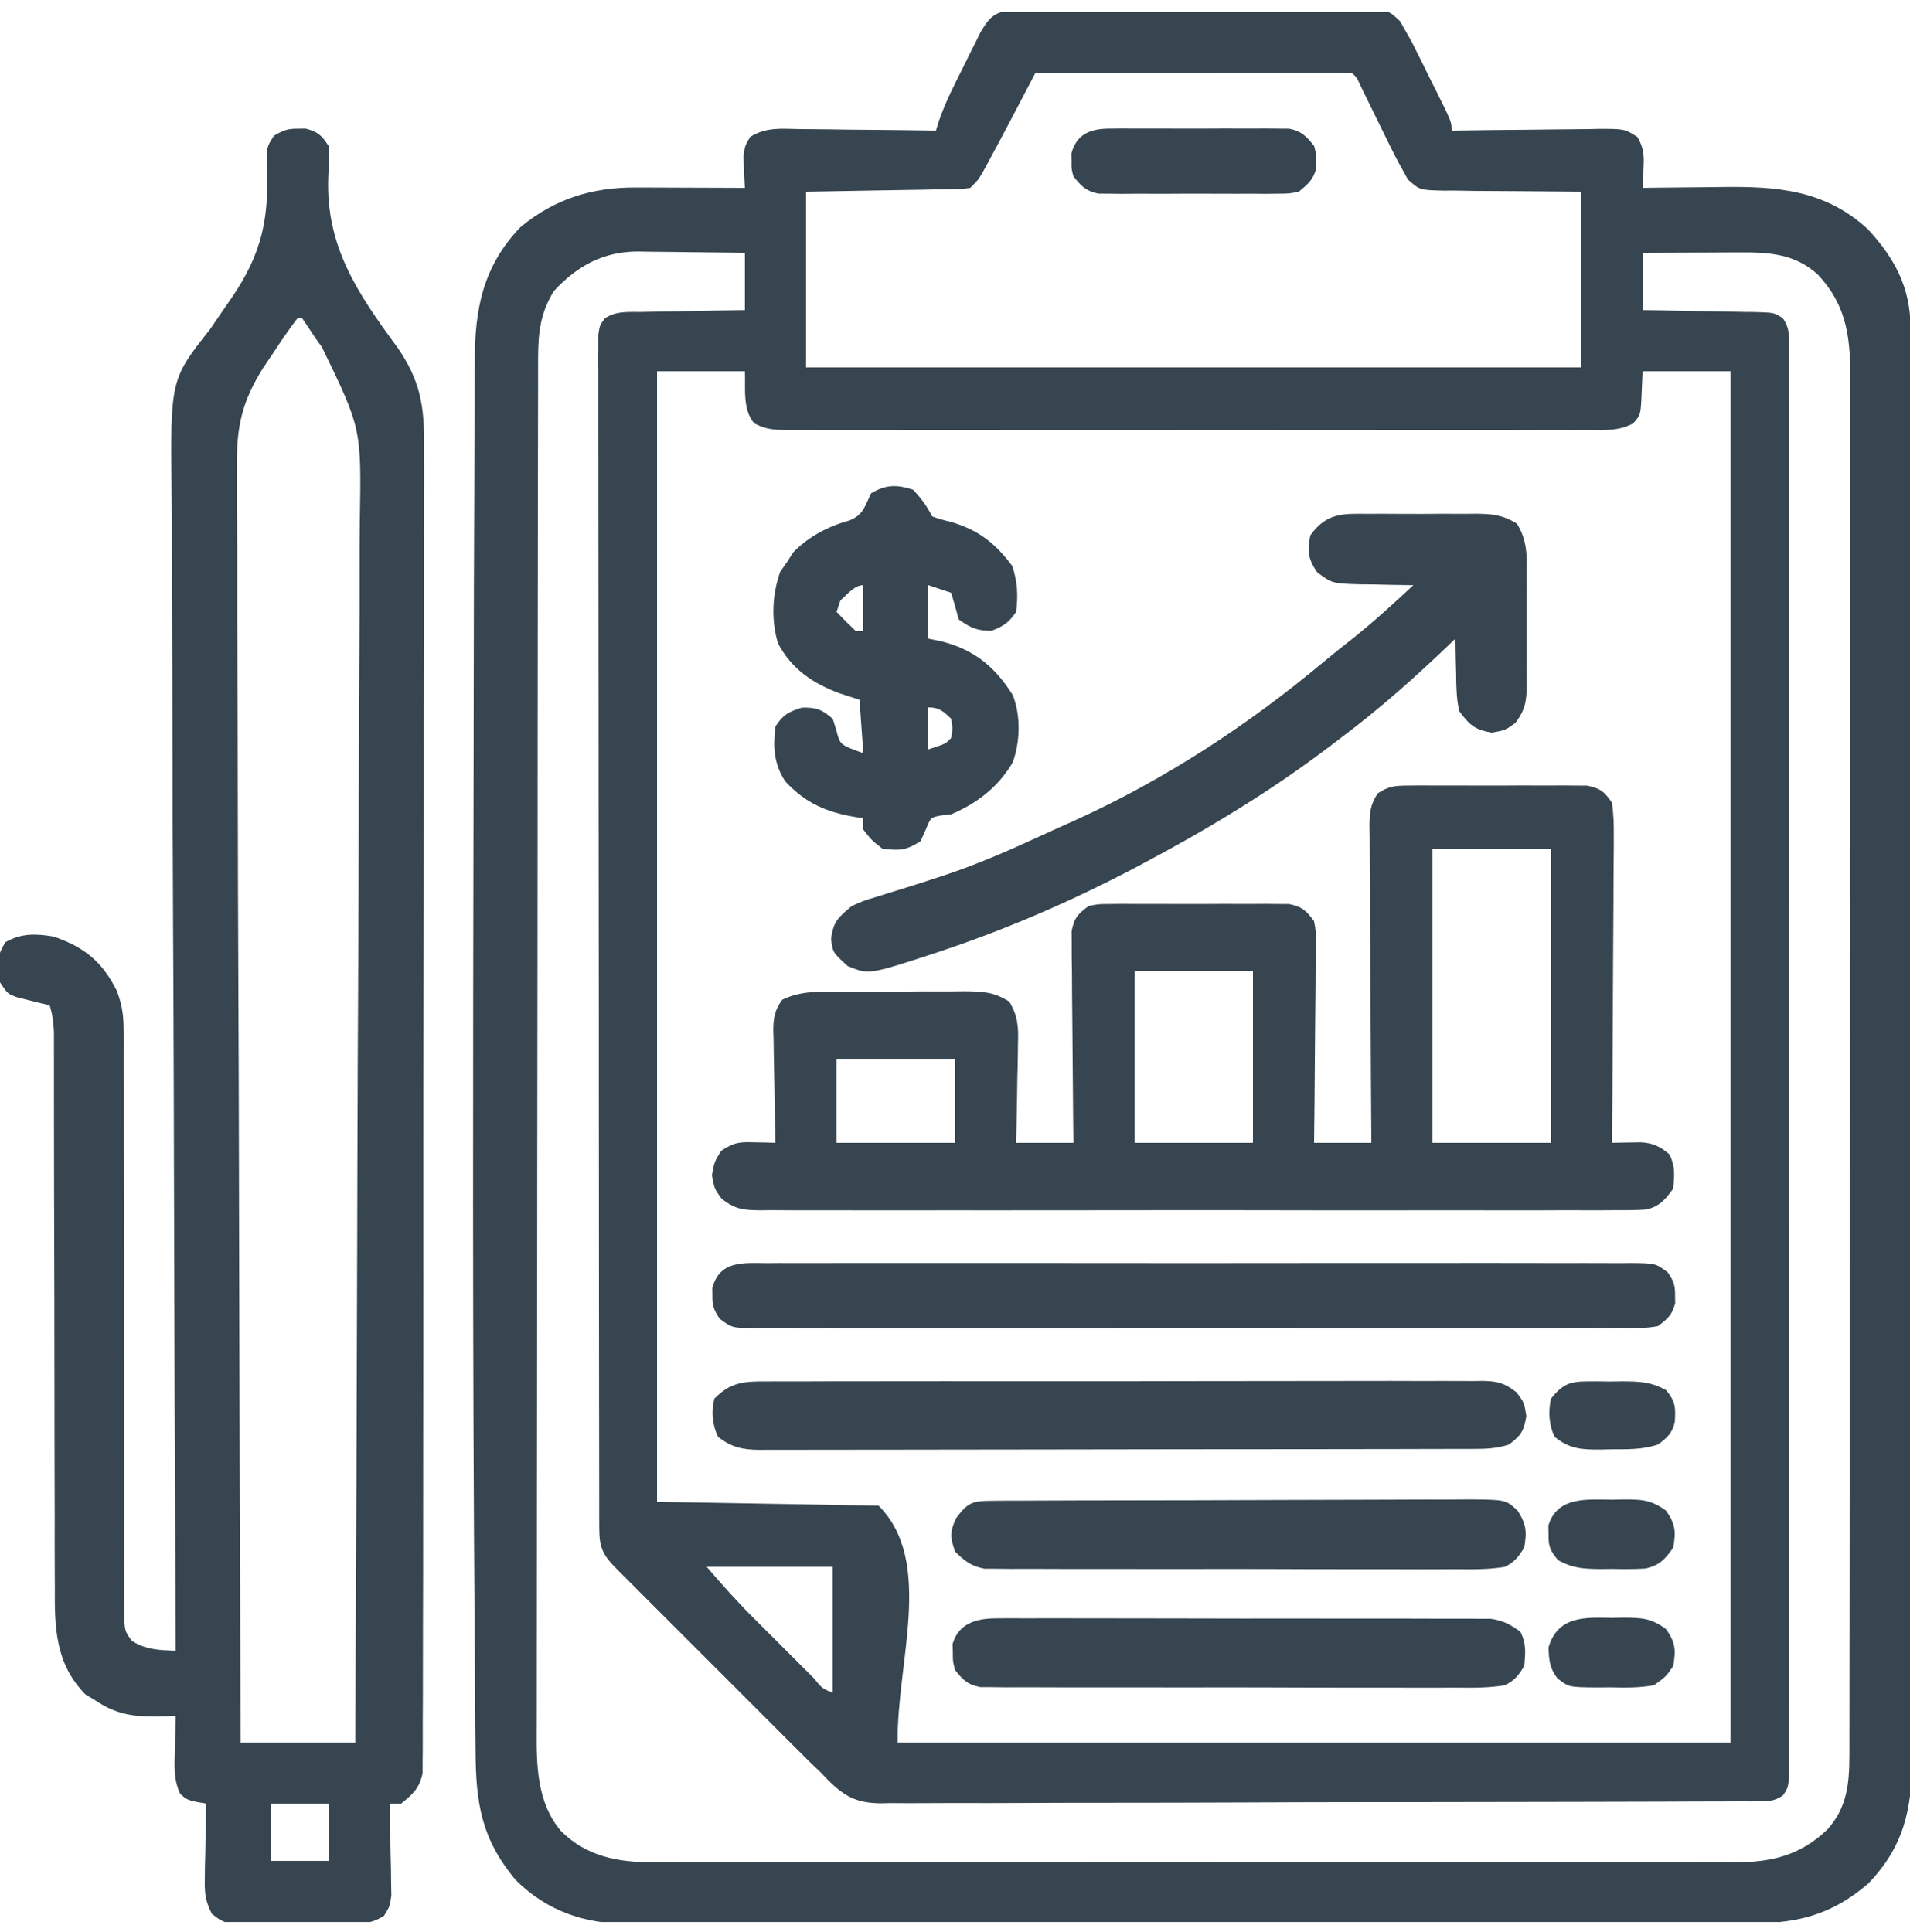 <svg width="85" height="86" viewBox="0 0 85 86" fill="none" xmlns="http://www.w3.org/2000/svg">
<g id="report-removebg-preview 1" clip-path="url(#clip0_315_308)">
<path id="Vector" d="M45.091 0.475C45.239 0.473 45.386 0.471 45.537 0.469C45.778 0.47 45.778 0.47 46.024 0.471C46.194 0.469 46.364 0.468 46.539 0.466C47.101 0.462 47.664 0.462 48.226 0.462C48.616 0.461 49.007 0.46 49.397 0.458C50.215 0.456 51.034 0.456 51.852 0.457C52.902 0.458 53.952 0.453 55.001 0.446C55.807 0.441 56.614 0.441 57.419 0.442C57.807 0.441 58.194 0.44 58.581 0.437C59.122 0.433 59.663 0.434 60.203 0.437C60.444 0.434 60.444 0.434 60.69 0.431C61.776 0.445 61.776 0.445 62.308 0.945C62.391 1.092 62.474 1.24 62.56 1.392C62.647 1.546 62.734 1.699 62.824 1.858C62.906 2.022 62.988 2.186 63.073 2.356C63.162 2.535 63.252 2.715 63.345 2.901C63.436 3.086 63.528 3.272 63.622 3.464C63.764 3.746 63.764 3.746 63.908 4.033C64.6 5.427 64.6 5.427 64.6 5.812C64.696 5.811 64.793 5.809 64.892 5.808C65.896 5.792 66.9 5.782 67.904 5.775C68.278 5.771 68.653 5.767 69.028 5.761C69.566 5.753 70.104 5.749 70.643 5.746C70.894 5.74 70.894 5.74 71.151 5.735C72.297 5.735 72.297 5.735 72.868 6.095C73.157 6.591 73.169 6.9 73.142 7.47C73.136 7.637 73.13 7.804 73.124 7.977C73.116 8.104 73.108 8.231 73.1 8.362C73.372 8.358 73.372 8.358 73.65 8.354C74.332 8.345 75.013 8.339 75.694 8.334C75.987 8.332 76.281 8.328 76.574 8.324C79.053 8.287 81.211 8.436 83.131 10.207C84.335 11.514 85.02 12.809 85.023 14.59C85.023 14.703 85.023 14.817 85.024 14.934C85.025 15.317 85.025 15.699 85.025 16.082C85.025 16.358 85.026 16.634 85.027 16.911C85.028 17.672 85.029 18.432 85.03 19.193C85.03 20.013 85.032 20.833 85.033 21.653C85.037 23.634 85.038 25.615 85.04 27.596C85.041 28.529 85.042 29.462 85.043 30.394C85.045 33.495 85.048 36.595 85.049 39.696C85.049 40.5 85.05 41.305 85.05 42.11C85.05 42.31 85.05 42.51 85.05 42.716C85.052 45.956 85.056 49.196 85.062 52.436C85.067 55.762 85.07 59.088 85.071 62.414C85.071 64.282 85.073 66.15 85.077 68.017C85.081 69.608 85.082 71.198 85.08 72.789C85.08 73.6 85.08 74.411 85.083 75.223C85.086 75.966 85.086 76.709 85.083 77.453C85.083 77.721 85.084 77.99 85.086 78.258C85.102 80.493 84.725 82.202 83.13 83.842C81.433 85.289 79.886 85.619 77.695 85.608C77.368 85.609 77.368 85.609 77.033 85.611C76.429 85.613 75.826 85.612 75.222 85.611C74.57 85.61 73.918 85.613 73.266 85.614C71.989 85.617 70.713 85.617 69.437 85.617C68.399 85.616 67.361 85.616 66.323 85.617C66.101 85.617 66.101 85.617 65.875 85.617C65.575 85.618 65.274 85.618 64.974 85.618C62.158 85.62 59.343 85.62 56.527 85.618C53.953 85.616 51.38 85.618 48.806 85.622C46.161 85.626 43.516 85.628 40.87 85.627C39.386 85.626 37.902 85.627 36.418 85.63C35.155 85.632 33.891 85.632 32.628 85.629C31.984 85.628 31.34 85.627 30.696 85.63C29.996 85.633 29.297 85.63 28.598 85.627C28.396 85.629 28.194 85.63 27.986 85.632C26.015 85.615 24.369 85.078 22.95 83.672C21.403 81.827 21.172 80.21 21.163 77.878C21.16 77.587 21.157 77.296 21.154 77.004C21.145 76.184 21.14 75.363 21.136 74.543C21.133 74.009 21.129 73.475 21.125 72.941C21.024 60.151 21.05 47.358 21.075 34.567C21.078 33.101 21.08 31.635 21.082 30.169C21.085 27.428 21.091 24.687 21.106 21.946C21.11 21.179 21.113 20.412 21.113 19.645C21.114 18.774 21.118 17.903 21.126 17.032C21.128 16.725 21.129 16.418 21.129 16.111C21.124 13.766 21.485 11.857 23.164 10.107C24.692 8.843 26.356 8.333 28.319 8.345C28.526 8.346 28.526 8.346 28.738 8.346C29.178 8.347 29.618 8.349 30.058 8.351C30.357 8.352 30.656 8.353 30.956 8.354C31.687 8.356 32.418 8.359 33.15 8.362C33.142 8.235 33.134 8.108 33.126 7.977C33.12 7.81 33.114 7.642 33.107 7.47C33.099 7.304 33.092 7.138 33.084 6.968C33.15 6.492 33.15 6.492 33.382 6.095C34.091 5.647 34.786 5.728 35.607 5.746C35.78 5.747 35.952 5.748 36.13 5.749C36.681 5.752 37.232 5.761 37.782 5.77C38.156 5.773 38.53 5.776 38.903 5.779C39.819 5.786 40.734 5.798 41.65 5.812C41.697 5.662 41.745 5.513 41.793 5.358C42.092 4.498 42.507 3.703 42.914 2.89C42.998 2.721 43.081 2.551 43.167 2.377C43.248 2.214 43.329 2.052 43.413 1.884C43.486 1.737 43.56 1.589 43.636 1.437C44.027 0.766 44.297 0.479 45.091 0.475ZM46.07 3.262C46.023 3.352 45.976 3.442 45.927 3.534C45.709 3.95 45.491 4.366 45.273 4.781C45.162 4.993 45.162 4.993 45.049 5.209C44.674 5.923 44.296 6.635 43.91 7.343C43.809 7.527 43.809 7.527 43.707 7.714C43.52 8.022 43.52 8.022 43.18 8.362C42.861 8.409 42.861 8.409 42.47 8.416C42.322 8.42 42.173 8.423 42.021 8.427C41.865 8.429 41.709 8.43 41.548 8.432C41.333 8.437 41.333 8.437 41.113 8.442C40.577 8.452 40.04 8.46 39.504 8.468C38.304 8.489 37.105 8.51 35.87 8.532C35.87 11.113 35.87 13.693 35.87 16.352C47.258 16.352 58.647 16.352 70.38 16.352C70.38 13.771 70.38 11.191 70.38 8.532C68.005 8.51 68.005 8.51 65.63 8.497C65.332 8.492 65.034 8.487 64.735 8.482C64.581 8.483 64.427 8.484 64.268 8.484C63.178 8.46 63.178 8.46 62.657 7.99C62.389 7.511 62.124 7.036 61.883 6.543C61.794 6.362 61.705 6.181 61.613 5.995C61.523 5.809 61.432 5.622 61.338 5.43C61.155 5.057 60.972 4.684 60.789 4.311C60.669 4.064 60.669 4.064 60.546 3.812C60.382 3.447 60.382 3.447 60.18 3.262C59.74 3.246 59.305 3.241 58.865 3.243C58.728 3.243 58.59 3.243 58.448 3.243C57.991 3.243 57.534 3.244 57.077 3.245C56.761 3.246 56.444 3.246 56.128 3.246C55.295 3.247 54.461 3.249 53.627 3.25C52.777 3.252 51.927 3.253 51.077 3.254C49.408 3.256 47.739 3.259 46.07 3.262ZM24.65 12.952C24.049 13.921 23.949 14.804 23.947 15.928C23.947 16.037 23.946 16.146 23.946 16.259C23.945 16.625 23.945 16.991 23.945 17.358C23.944 17.623 23.944 17.888 23.943 18.153C23.941 18.882 23.941 19.611 23.94 20.34C23.939 21.127 23.938 21.913 23.936 22.699C23.933 24.598 23.931 26.496 23.93 28.395C23.929 29.289 23.928 30.184 23.927 31.078C23.924 34.051 23.922 37.024 23.921 39.997C23.92 40.768 23.92 41.54 23.92 42.311C23.92 42.503 23.92 42.694 23.919 42.892C23.918 45.998 23.914 49.104 23.908 52.209C23.903 55.399 23.9 58.588 23.899 61.777C23.899 63.567 23.897 65.358 23.893 67.148C23.889 68.673 23.888 70.198 23.889 71.722C23.89 72.5 23.89 73.278 23.887 74.055C23.884 74.768 23.884 75.481 23.886 76.193C23.887 76.45 23.886 76.707 23.884 76.965C23.872 78.558 23.885 80.22 24.967 81.496C26.122 82.638 27.492 82.879 29.07 82.89C29.263 82.889 29.457 82.888 29.656 82.887C29.97 82.888 29.97 82.888 30.29 82.889C30.867 82.891 31.444 82.89 32.021 82.889C32.645 82.888 33.269 82.889 33.892 82.891C35.113 82.893 36.333 82.893 37.553 82.891C38.545 82.89 39.538 82.89 40.53 82.89C40.671 82.89 40.812 82.891 40.958 82.891C41.245 82.891 41.532 82.891 41.82 82.891C44.511 82.892 47.202 82.891 49.893 82.888C52.201 82.886 54.509 82.886 56.816 82.889C59.498 82.891 62.18 82.892 64.862 82.891C65.148 82.891 65.434 82.891 65.72 82.89C65.861 82.89 66.002 82.89 66.147 82.89C67.137 82.89 68.128 82.89 69.118 82.892C70.326 82.893 71.534 82.893 72.741 82.89C73.357 82.889 73.973 82.888 74.589 82.89C75.257 82.891 75.925 82.889 76.594 82.887C76.787 82.888 76.981 82.889 77.18 82.89C78.847 82.878 80.089 82.593 81.318 81.433C82.193 80.467 82.301 79.398 82.302 78.145C82.303 78.036 82.303 77.927 82.303 77.814C82.304 77.448 82.304 77.081 82.304 76.714C82.304 76.449 82.305 76.183 82.305 75.918C82.307 75.188 82.307 74.459 82.307 73.729C82.307 72.942 82.309 72.155 82.31 71.368C82.312 69.647 82.313 67.927 82.314 66.206C82.314 65.132 82.315 64.057 82.316 62.983C82.318 60.008 82.32 57.034 82.32 54.06C82.32 53.869 82.32 53.679 82.32 53.483C82.32 53.292 82.32 53.101 82.32 52.905C82.321 52.518 82.321 52.131 82.321 51.745C82.321 51.553 82.321 51.361 82.321 51.163C82.322 48.055 82.325 44.947 82.329 41.838C82.332 38.647 82.335 35.456 82.335 32.265C82.335 30.474 82.336 28.682 82.339 26.89C82.342 25.364 82.343 23.839 82.341 22.313C82.34 21.535 82.341 20.757 82.343 19.978C82.345 19.265 82.345 18.553 82.343 17.84C82.343 17.582 82.343 17.325 82.345 17.067C82.355 15.153 82.249 13.652 80.891 12.214C79.867 11.286 78.718 11.226 77.4 11.236C77.276 11.236 77.153 11.236 77.026 11.236C76.635 11.237 76.243 11.239 75.852 11.242C75.585 11.242 75.319 11.243 75.053 11.244C74.402 11.245 73.751 11.249 73.1 11.252C73.1 12.094 73.1 12.935 73.1 13.802C73.278 13.805 73.455 13.807 73.638 13.81C74.297 13.819 74.955 13.833 75.614 13.847C75.899 13.852 76.184 13.857 76.469 13.861C76.879 13.867 77.289 13.876 77.698 13.885C77.826 13.886 77.954 13.887 78.085 13.888C78.961 13.913 78.961 13.913 79.339 14.164C79.663 14.631 79.624 14.995 79.624 15.56C79.625 15.671 79.626 15.781 79.626 15.895C79.628 16.267 79.626 16.639 79.625 17.012C79.625 17.28 79.626 17.549 79.627 17.818C79.629 18.558 79.628 19.298 79.627 20.038C79.625 20.836 79.627 21.633 79.629 22.431C79.631 23.994 79.63 25.557 79.629 27.12C79.628 28.39 79.628 29.66 79.628 30.93C79.628 31.111 79.628 31.291 79.628 31.477C79.629 31.844 79.629 32.21 79.629 32.577C79.63 36.018 79.629 39.459 79.626 42.899C79.624 45.854 79.624 48.809 79.626 51.764C79.629 55.192 79.63 58.62 79.629 62.048C79.629 62.413 79.628 62.779 79.628 63.144C79.628 63.324 79.628 63.504 79.628 63.689C79.627 64.958 79.628 66.227 79.629 67.496C79.631 69.041 79.63 70.587 79.628 72.133C79.626 72.922 79.626 73.711 79.628 74.5C79.629 75.222 79.628 75.944 79.626 76.665C79.625 76.927 79.625 77.189 79.626 77.451C79.628 77.805 79.626 78.159 79.624 78.514C79.624 78.81 79.624 78.81 79.624 79.112C79.56 79.592 79.56 79.592 79.345 79.91C78.984 80.145 78.777 80.167 78.349 80.168C78.205 80.17 78.061 80.172 77.914 80.174C77.756 80.173 77.598 80.172 77.436 80.171C77.185 80.173 77.185 80.173 76.928 80.175C76.365 80.179 75.801 80.179 75.237 80.179C74.834 80.181 74.431 80.183 74.028 80.185C72.93 80.19 71.833 80.192 70.736 80.193C70.05 80.194 69.365 80.195 68.68 80.197C66.782 80.201 64.884 80.205 62.986 80.206C62.804 80.206 62.804 80.206 62.618 80.206C62.372 80.206 62.126 80.206 61.88 80.206C61.757 80.206 61.635 80.206 61.509 80.206C61.387 80.206 61.264 80.206 61.138 80.206C59.156 80.207 57.174 80.213 55.192 80.222C53.156 80.23 51.121 80.235 49.085 80.235C47.942 80.235 46.8 80.237 45.657 80.243C44.582 80.25 43.507 80.25 42.432 80.246C42.037 80.246 41.643 80.247 41.248 80.251C40.709 80.256 40.171 80.253 39.632 80.249C39.398 80.253 39.398 80.253 39.16 80.258C38.108 80.239 37.586 79.955 36.839 79.217C36.696 79.066 36.696 79.066 36.55 78.912C36.374 78.742 36.197 78.572 36.02 78.403C35.849 78.234 35.679 78.064 35.509 77.893C35.414 77.799 35.32 77.705 35.222 77.608C34.916 77.302 34.609 76.995 34.303 76.688C34.089 76.473 33.874 76.259 33.659 76.044C33.211 75.597 32.764 75.149 32.317 74.701C31.743 74.126 31.168 73.552 30.594 72.979C30.151 72.537 29.709 72.094 29.267 71.652C29.055 71.44 28.843 71.228 28.631 71.016C28.336 70.722 28.041 70.427 27.747 70.131C27.615 70 27.615 70 27.481 69.866C26.826 69.207 26.669 68.914 26.668 67.992C26.667 67.802 26.666 67.612 26.666 67.417C26.666 67.206 26.666 66.996 26.666 66.779C26.666 66.557 26.665 66.335 26.665 66.106C26.663 65.488 26.663 64.87 26.663 64.251C26.662 63.585 26.661 62.919 26.66 62.252C26.658 60.795 26.657 59.337 26.656 57.88C26.655 56.97 26.655 56.06 26.654 55.151C26.652 52.635 26.65 50.118 26.649 47.602C26.649 47.441 26.649 47.28 26.649 47.114C26.649 46.952 26.649 46.791 26.649 46.624C26.649 46.297 26.649 45.97 26.649 45.642C26.649 45.399 26.649 45.399 26.649 45.15C26.648 42.518 26.645 39.885 26.641 37.253C26.637 34.552 26.635 31.852 26.635 29.152C26.635 27.634 26.634 26.117 26.631 24.6C26.628 23.309 26.627 22.017 26.629 20.726C26.629 20.066 26.629 19.407 26.627 18.747C26.624 18.034 26.626 17.32 26.627 16.606C26.626 16.396 26.625 16.186 26.623 15.97C26.625 15.685 26.625 15.685 26.627 15.393C26.627 15.229 26.627 15.064 26.626 14.894C26.69 14.482 26.69 14.482 26.911 14.175C27.402 13.83 27.972 13.89 28.551 13.885C28.683 13.882 28.814 13.879 28.949 13.876C29.368 13.867 29.788 13.861 30.207 13.855C30.491 13.85 30.775 13.844 31.06 13.838C31.756 13.823 32.453 13.812 33.15 13.802C33.15 12.961 33.15 12.119 33.15 11.252C32.352 11.24 31.553 11.23 30.755 11.224C30.484 11.222 30.213 11.218 29.942 11.214C29.55 11.207 29.159 11.204 28.767 11.202C28.588 11.198 28.588 11.198 28.405 11.194C26.856 11.194 25.694 11.824 24.65 12.952ZM29.24 16.522C29.24 33.128 29.24 49.733 29.24 66.842C32.494 66.898 35.748 66.954 39.1 67.012C41.592 69.504 39.889 74.028 39.95 77.552C52.18 77.552 64.409 77.552 77.01 77.552C77.01 57.412 77.01 37.272 77.01 16.522C75.72 16.522 74.429 16.522 73.1 16.522C73.086 16.848 73.072 17.174 73.057 17.51C73.016 18.465 73.016 18.465 72.679 18.844C72.035 19.186 71.439 19.142 70.721 19.137C70.486 19.138 70.486 19.138 70.247 19.139C69.722 19.141 69.197 19.14 68.672 19.138C68.296 19.139 67.921 19.14 67.545 19.141C66.523 19.143 65.501 19.142 64.48 19.141C63.411 19.139 62.343 19.14 61.275 19.141C59.367 19.142 57.458 19.141 55.549 19.138C53.818 19.136 52.087 19.136 50.356 19.139C48.346 19.141 46.337 19.142 44.327 19.141C43.263 19.14 42.199 19.14 41.135 19.142C40.135 19.143 39.134 19.142 38.134 19.139C37.767 19.138 37.399 19.139 37.031 19.14C36.531 19.141 36.03 19.139 35.529 19.137C35.31 19.139 35.31 19.139 35.086 19.14C34.491 19.134 34.102 19.126 33.571 18.844C33.035 18.242 33.183 17.281 33.15 16.522C31.86 16.522 30.569 16.522 29.24 16.522ZM31.45 69.732C32.126 70.521 32.797 71.275 33.53 72.005C33.627 72.102 33.723 72.198 33.822 72.297C34.023 72.499 34.224 72.7 34.426 72.9C34.736 73.209 35.045 73.519 35.354 73.829C35.55 74.025 35.746 74.221 35.942 74.417C36.035 74.51 36.127 74.603 36.223 74.699C36.581 75.142 36.581 75.142 37.06 75.342C37.06 73.491 37.06 71.639 37.06 69.732C35.209 69.732 33.357 69.732 31.45 69.732Z" fill="#36454F"/>
<path id="Vector_2" d="M13.26 5.727C13.372 5.725 13.484 5.723 13.6 5.722C14.145 5.866 14.308 6.013 14.62 6.492C14.653 6.948 14.632 7.39 14.61 7.847C14.483 10.967 15.908 13.04 17.698 15.48C18.688 16.92 18.895 18.063 18.869 19.824C18.87 20.082 18.872 20.34 18.875 20.598C18.879 21.301 18.875 22.003 18.87 22.706C18.866 23.466 18.87 24.227 18.873 24.987C18.877 26.473 18.873 27.96 18.868 29.446C18.861 31.177 18.862 32.909 18.863 34.64C18.864 37.728 18.858 40.817 18.849 43.905C18.84 46.902 18.837 49.899 18.839 52.896C18.841 56.162 18.84 59.427 18.835 62.693C18.835 62.865 18.835 63.038 18.834 63.216C18.834 63.562 18.833 63.909 18.833 64.255C18.831 65.463 18.831 66.67 18.831 67.877C18.832 69.347 18.829 70.816 18.823 72.286C18.82 73.036 18.818 73.786 18.82 74.536C18.821 75.222 18.819 75.908 18.813 76.594C18.812 76.843 18.812 77.092 18.814 77.34C18.816 77.677 18.812 78.015 18.808 78.352C18.808 78.539 18.808 78.727 18.807 78.92C18.664 79.589 18.379 79.851 17.85 80.272C17.682 80.272 17.513 80.272 17.34 80.272C17.343 80.407 17.347 80.543 17.351 80.683C17.365 81.296 17.374 81.91 17.383 82.525C17.388 82.738 17.394 82.951 17.4 83.171C17.403 83.478 17.403 83.478 17.406 83.791C17.412 84.075 17.412 84.075 17.417 84.363C17.34 84.862 17.34 84.862 17.091 85.263C16.451 85.677 15.879 85.643 15.13 85.638C14.982 85.639 14.833 85.64 14.68 85.641C14.367 85.643 14.054 85.642 13.741 85.64C13.261 85.638 12.783 85.643 12.304 85.65C11.999 85.65 11.695 85.65 11.39 85.649C11.247 85.651 11.104 85.653 10.956 85.656C10.27 85.645 9.965 85.631 9.428 85.176C9.141 84.615 9.101 84.27 9.114 83.642C9.116 83.445 9.118 83.249 9.12 83.046C9.126 82.842 9.132 82.639 9.137 82.429C9.141 82.222 9.144 82.015 9.147 81.802C9.155 81.292 9.166 80.782 9.18 80.272C9.046 80.249 8.912 80.226 8.774 80.203C8.33 80.102 8.33 80.102 8.024 79.85C7.711 79.193 7.766 78.566 7.788 77.85C7.79 77.707 7.793 77.564 7.795 77.416C7.801 77.065 7.81 76.713 7.82 76.362C7.676 76.37 7.532 76.378 7.384 76.386C6.152 76.425 5.277 76.383 4.25 75.682C4.099 75.591 3.948 75.5 3.793 75.406C2.44 74.016 2.428 72.392 2.441 70.561C2.439 70.287 2.438 70.013 2.436 69.739C2.432 69 2.433 68.261 2.435 67.522C2.436 66.748 2.432 65.973 2.429 65.198C2.424 63.732 2.422 62.267 2.423 60.801C2.423 58.647 2.417 56.494 2.411 54.341C2.41 54.023 2.409 53.705 2.408 53.388C2.408 53.232 2.408 53.077 2.407 52.917C2.405 51.995 2.403 51.074 2.403 50.152C2.403 49.579 2.403 49.007 2.402 48.434C2.402 48.169 2.402 47.903 2.402 47.637C2.402 47.275 2.402 46.913 2.401 46.551C2.401 46.247 2.401 46.247 2.401 45.936C2.383 45.505 2.337 45.152 2.21 44.742C2.079 44.711 1.948 44.68 1.813 44.648C1.642 44.606 1.472 44.563 1.296 44.519C1.127 44.477 0.957 44.436 0.782 44.393C0.34 44.232 0.34 44.232 -2.148e-05 43.722C-0.11 42.563 -0.11 42.563 0.234 41.937C0.945 41.531 1.582 41.551 2.38 41.682C3.748 42.147 4.563 42.808 5.203 44.105C5.449 44.767 5.504 45.236 5.503 45.939C5.504 46.111 5.504 46.111 5.505 46.286C5.507 46.666 5.505 47.045 5.503 47.426C5.503 47.699 5.504 47.973 5.505 48.247C5.506 48.835 5.506 49.422 5.505 50.01C5.503 50.94 5.505 51.869 5.507 52.798C5.514 55.106 5.515 57.413 5.514 59.721C5.514 61.516 5.515 63.311 5.521 65.106C5.524 66.03 5.524 66.954 5.521 67.878C5.52 68.452 5.522 69.026 5.524 69.6C5.525 69.867 5.524 70.133 5.523 70.4C5.52 70.763 5.522 71.126 5.525 71.49C5.525 71.693 5.525 71.897 5.525 72.106C5.577 72.626 5.577 72.626 5.86 73.022C6.481 73.427 7.091 73.441 7.82 73.472C7.819 73.354 7.819 73.237 7.818 73.115C7.784 66.134 7.758 59.152 7.742 52.17C7.74 51.331 7.738 50.492 7.736 49.653C7.736 49.486 7.735 49.319 7.735 49.147C7.728 46.445 7.716 43.744 7.702 41.043C7.688 38.269 7.679 35.495 7.676 32.721C7.674 31.01 7.667 29.3 7.655 27.59C7.647 26.415 7.644 25.241 7.646 24.067C7.647 23.39 7.646 22.714 7.638 22.037C7.578 16.895 7.578 16.895 9.35 14.652C9.573 14.329 9.794 14.005 10.014 13.681C10.116 13.534 10.217 13.389 10.322 13.238C11.665 11.262 11.976 9.72 11.88 7.351C11.861 6.552 11.861 6.552 12.196 6.037C12.593 5.805 12.804 5.72 13.26 5.727ZM13.26 14.142C12.829 14.684 12.454 15.266 12.07 15.842C11.952 16.017 11.834 16.191 11.713 16.371C10.781 17.856 10.515 18.98 10.546 20.761C10.546 21.007 10.545 21.254 10.543 21.501C10.54 22.172 10.545 22.843 10.552 23.514C10.558 24.241 10.556 24.967 10.555 25.693C10.554 26.949 10.559 28.205 10.566 29.461C10.577 31.277 10.581 33.093 10.582 34.909C10.585 37.856 10.595 40.803 10.607 43.75C10.62 46.611 10.63 49.473 10.635 52.334C10.636 52.511 10.636 52.687 10.636 52.869C10.638 53.755 10.64 54.641 10.642 55.527C10.656 62.869 10.68 70.21 10.71 77.552C12.393 77.552 14.076 77.552 15.81 77.552C15.848 70.046 15.879 62.54 15.897 55.033C15.899 54.146 15.901 53.259 15.903 52.372C15.904 52.195 15.904 52.018 15.905 51.836C15.912 48.981 15.925 46.125 15.941 43.27C15.957 40.337 15.966 37.404 15.97 34.472C15.972 32.664 15.98 30.856 15.993 29.048C16.003 27.806 16.005 26.565 16.003 25.323C16.002 24.608 16.003 23.893 16.013 23.177C16.084 19.071 16.084 19.071 14.322 15.44C14.108 15.159 13.916 14.871 13.726 14.575C13.628 14.432 13.53 14.289 13.43 14.142C13.374 14.142 13.318 14.142 13.26 14.142ZM12.07 80.272C12.07 81.114 12.07 81.955 12.07 82.822C12.912 82.822 13.753 82.822 14.62 82.822C14.62 81.981 14.62 81.139 14.62 80.272C13.778 80.272 12.937 80.272 12.07 80.272Z" fill="#36454F"/>
<path id="Vector_3" d="M62.635 34.964C62.82 34.962 63.005 34.96 63.195 34.958C63.494 34.96 63.494 34.96 63.798 34.962C64.003 34.961 64.208 34.96 64.419 34.96C64.852 34.959 65.285 34.961 65.719 34.963C66.383 34.967 67.046 34.963 67.71 34.959C68.131 34.959 68.552 34.96 68.972 34.962C69.171 34.96 69.37 34.959 69.575 34.958C69.76 34.96 69.945 34.962 70.135 34.964C70.379 34.965 70.379 34.965 70.628 34.966C71.218 35.084 71.403 35.232 71.74 35.732C71.804 36.242 71.826 36.689 71.817 37.198C71.817 37.346 71.817 37.493 71.818 37.646C71.817 38.133 71.812 38.621 71.806 39.108C71.805 39.446 71.804 39.785 71.804 40.123C71.801 41.013 71.794 41.903 71.787 42.792C71.78 43.701 71.777 44.609 71.773 45.517C71.766 47.299 71.754 49.08 71.74 50.862C71.857 50.859 71.973 50.857 72.094 50.854C72.247 50.852 72.4 50.85 72.558 50.847C72.709 50.845 72.861 50.842 73.017 50.839C73.56 50.868 73.876 51.024 74.29 51.372C74.557 51.906 74.52 52.314 74.46 52.902C74.121 53.378 73.85 53.698 73.263 53.83C72.826 53.862 72.396 53.865 71.958 53.86C71.707 53.862 71.707 53.862 71.451 53.864C70.889 53.867 70.328 53.865 69.766 53.862C69.364 53.863 68.961 53.865 68.559 53.867C67.466 53.87 66.372 53.869 65.279 53.866C64.596 53.865 63.913 53.865 63.231 53.866C63.117 53.866 63.004 53.866 62.887 53.866C62.657 53.866 62.427 53.867 62.196 53.867C60.037 53.869 57.878 53.867 55.719 53.862C53.867 53.858 52.014 53.859 50.162 53.863C48.01 53.867 45.859 53.869 43.708 53.867C43.478 53.866 43.249 53.866 43.02 53.866C42.907 53.866 42.794 53.865 42.678 53.865C41.882 53.865 41.087 53.866 40.291 53.868C39.221 53.87 38.151 53.869 37.08 53.864C36.687 53.863 36.293 53.863 35.9 53.865C35.364 53.867 34.828 53.864 34.292 53.86C34.136 53.862 33.979 53.864 33.818 53.866C33.062 53.854 32.738 53.826 32.118 53.357C31.79 52.902 31.79 52.902 31.684 52.307C31.79 51.712 31.79 51.712 32.098 51.213C32.702 50.822 32.911 50.823 33.609 50.84C33.778 50.843 33.946 50.846 34.12 50.85C34.313 50.856 34.313 50.856 34.51 50.862C34.506 50.685 34.501 50.509 34.497 50.327C34.481 49.67 34.471 49.014 34.463 48.357C34.459 48.073 34.453 47.789 34.446 47.505C34.436 47.097 34.431 46.689 34.427 46.28C34.423 46.153 34.418 46.027 34.414 45.896C34.413 45.312 34.469 44.969 34.814 44.492C35.656 44.091 36.462 44.132 37.384 44.136C37.679 44.134 37.679 44.134 37.98 44.133C38.396 44.131 38.812 44.132 39.227 44.134C39.863 44.136 40.498 44.131 41.134 44.124C41.538 44.124 41.942 44.124 42.346 44.125C42.536 44.123 42.726 44.121 42.922 44.118C43.732 44.128 44.223 44.139 44.916 44.58C45.297 45.209 45.329 45.715 45.303 46.429C45.302 46.556 45.301 46.684 45.299 46.815C45.295 47.218 45.284 47.621 45.273 48.025C45.269 48.3 45.265 48.574 45.262 48.849C45.253 49.52 45.236 50.191 45.22 50.862C46.062 50.862 46.903 50.862 47.77 50.862C47.765 50.419 47.765 50.419 47.759 49.968C47.748 48.992 47.74 48.016 47.735 47.041C47.731 46.449 47.727 45.858 47.719 45.266C47.71 44.586 47.707 43.906 47.704 43.225C47.7 43.013 47.697 42.801 47.693 42.582C47.693 42.286 47.693 42.286 47.693 41.984C47.691 41.811 47.69 41.637 47.688 41.458C47.794 40.867 47.967 40.672 48.45 40.322C48.882 40.236 48.882 40.236 49.375 40.234C49.56 40.232 49.745 40.23 49.935 40.227C50.234 40.23 50.234 40.23 50.538 40.232C50.845 40.231 50.845 40.231 51.159 40.23C51.592 40.229 52.026 40.23 52.459 40.233C53.123 40.237 53.786 40.233 54.45 40.229C54.871 40.23 55.291 40.23 55.712 40.232C55.911 40.23 56.11 40.229 56.315 40.227C56.5 40.23 56.685 40.232 56.875 40.234C57.119 40.235 57.119 40.235 57.368 40.236C57.941 40.35 58.139 40.531 58.48 41.002C58.562 41.458 58.562 41.458 58.557 41.984C58.557 42.182 58.557 42.379 58.557 42.582C58.554 42.794 58.55 43.007 58.547 43.225C58.545 43.443 58.545 43.661 58.544 43.886C58.541 44.464 58.534 45.041 58.527 45.619C58.52 46.21 58.517 46.8 58.513 47.39C58.506 48.548 58.494 49.705 58.48 50.862C59.322 50.862 60.163 50.862 61.03 50.862C61.029 50.674 61.027 50.486 61.026 50.292C61.012 48.521 61.002 46.75 60.995 44.979C60.991 44.069 60.986 43.158 60.979 42.248C60.971 41.369 60.967 40.491 60.966 39.612C60.964 39.277 60.962 38.941 60.958 38.606C60.953 38.137 60.953 37.667 60.953 37.198C60.95 37.059 60.948 36.92 60.946 36.777C60.95 36.183 60.981 35.804 61.317 35.306C61.794 34.998 62.069 34.966 62.635 34.964ZM63.75 37.772C63.75 42.092 63.75 46.411 63.75 50.862C65.489 50.862 67.228 50.862 69.02 50.862C69.02 46.542 69.02 42.223 69.02 37.772C67.281 37.772 65.542 37.772 63.75 37.772ZM50.49 43.212C50.49 45.736 50.49 48.261 50.49 50.862C52.229 50.862 53.968 50.862 55.76 50.862C55.76 48.337 55.76 45.813 55.76 43.212C54.021 43.212 52.282 43.212 50.49 43.212ZM37.23 47.122C37.23 48.356 37.23 49.59 37.23 50.862C38.969 50.862 40.708 50.862 42.5 50.862C42.5 49.628 42.5 48.394 42.5 47.122C40.761 47.122 39.022 47.122 37.23 47.122Z" fill="#36454F"/>
<path id="Vector_4" d="M60.924 22.869C61.179 22.868 61.179 22.868 61.44 22.866C61.8 22.866 62.159 22.867 62.519 22.871C63.068 22.876 63.617 22.871 64.167 22.866C64.517 22.866 64.867 22.867 65.216 22.869C65.38 22.867 65.544 22.866 65.713 22.864C66.446 22.877 66.873 22.917 67.508 23.304C67.973 24.067 67.952 24.717 67.943 25.596C67.944 25.766 67.945 25.936 67.945 26.112C67.946 26.471 67.944 26.831 67.941 27.19C67.936 27.74 67.941 28.289 67.946 28.839C67.946 29.189 67.945 29.538 67.943 29.888C67.945 30.052 67.946 30.216 67.948 30.385C67.934 31.168 67.915 31.538 67.435 32.181C66.98 32.502 66.98 32.502 66.385 32.608C65.614 32.47 65.412 32.274 64.94 31.652C64.815 31.096 64.806 30.552 64.802 29.984C64.798 29.834 64.793 29.683 64.789 29.529C64.779 29.16 64.774 28.791 64.77 28.422C64.7 28.489 64.63 28.557 64.558 28.626C62.994 30.129 61.405 31.542 59.67 32.842C59.469 32.995 59.269 33.148 59.068 33.301C56.476 35.258 53.698 36.931 50.83 38.452C50.719 38.511 50.609 38.569 50.495 38.63C47.773 40.06 44.947 41.295 42.032 42.277C41.869 42.332 41.705 42.388 41.536 42.445C38.664 43.381 38.664 43.381 37.729 42.999C37.065 42.399 37.065 42.399 36.986 41.799C37.08 41.003 37.306 40.831 37.91 40.322C38.413 40.096 38.413 40.096 38.971 39.927C39.282 39.829 39.282 39.829 39.599 39.729C39.709 39.696 39.818 39.663 39.93 39.629C40.508 39.452 41.084 39.265 41.659 39.077C41.774 39.039 41.89 39.001 42.009 38.962C43.539 38.455 45.005 37.808 46.467 37.131C46.915 36.924 47.366 36.722 47.817 36.521C51.828 34.702 55.543 32.276 58.916 29.448C59.331 29.101 59.754 28.767 60.18 28.433C61.127 27.679 62.013 26.865 62.9 26.042C62.791 26.041 62.682 26.041 62.57 26.04C62.074 26.034 61.579 26.022 61.083 26.01C60.826 26.009 60.826 26.009 60.564 26.007C59.292 25.969 59.292 25.969 58.621 25.475C58.207 24.872 58.182 24.55 58.31 23.832C59.03 22.812 59.772 22.857 60.924 22.869Z" fill="#36454F"/>
<path id="Vector_5" d="M40.63 21.792C40.991 22.172 41.246 22.515 41.48 22.982C41.845 23.112 41.845 23.112 42.277 23.216C43.529 23.574 44.283 24.162 45.05 25.192C45.279 25.88 45.314 26.512 45.22 27.232C44.896 27.712 44.669 27.861 44.136 28.071C43.502 28.087 43.186 27.939 42.67 27.572C42.614 27.372 42.558 27.172 42.5 26.966C42.416 26.677 42.416 26.677 42.33 26.382C41.993 26.27 41.657 26.158 41.31 26.042C41.31 26.828 41.31 27.613 41.31 28.422C41.51 28.464 41.71 28.506 41.916 28.55C43.369 28.921 44.289 29.685 45.074 30.943C45.432 31.848 45.402 33.032 45.065 33.939C44.418 35.03 43.495 35.746 42.33 36.242C42.179 36.26 42.028 36.277 41.873 36.295C41.422 36.379 41.422 36.379 41.204 36.911C41.127 37.083 41.049 37.255 40.97 37.432C40.332 37.857 40.025 37.863 39.27 37.772C38.771 37.379 38.771 37.379 38.42 36.922C38.42 36.754 38.42 36.586 38.42 36.412C38.26 36.39 38.26 36.39 38.096 36.368C36.791 36.153 35.853 35.753 34.946 34.776C34.438 34.005 34.395 33.23 34.51 32.332C34.856 31.8 35.088 31.684 35.689 31.493C36.33 31.48 36.576 31.575 37.06 31.992C37.113 32.16 37.165 32.329 37.219 32.502C37.383 33.151 37.383 33.151 38.42 33.522C38.336 32.344 38.336 32.344 38.25 31.142C37.966 31.051 37.682 30.96 37.389 30.866C36.195 30.428 35.224 29.787 34.621 28.624C34.312 27.593 34.364 26.452 34.722 25.447C34.87 25.237 34.87 25.237 35.02 25.022C35.111 24.878 35.202 24.735 35.296 24.586C35.992 23.872 36.846 23.429 37.804 23.163C38.42 22.913 38.48 22.546 38.76 21.962C39.408 21.559 39.91 21.562 40.63 21.792ZM37.4 26.722C37.344 26.89 37.288 27.059 37.23 27.232C37.506 27.523 37.79 27.806 38.08 28.082C38.192 28.082 38.304 28.082 38.42 28.082C38.42 27.409 38.42 26.736 38.42 26.042C38.026 26.042 37.676 26.481 37.4 26.722ZM41.31 31.482C41.31 32.099 41.31 32.716 41.31 33.352C42.089 33.105 42.089 33.105 42.33 32.842C42.401 32.431 42.401 32.431 42.33 31.992C41.982 31.656 41.8 31.482 41.31 31.482Z" fill="#36454F"/>
<path id="Vector_6" d="M34.115 56.216C34.284 56.215 34.453 56.214 34.627 56.212C35.194 56.21 35.761 56.212 36.329 56.214C36.734 56.213 37.141 56.212 37.547 56.211C38.536 56.208 39.525 56.208 40.514 56.21C41.318 56.212 42.122 56.212 42.926 56.211C43.097 56.211 43.097 56.211 43.272 56.211C43.505 56.211 43.737 56.21 43.969 56.21C46.148 56.208 48.327 56.21 50.506 56.214C52.376 56.217 54.246 56.217 56.117 56.213C58.288 56.21 60.459 56.208 62.63 56.21C62.861 56.211 63.093 56.211 63.324 56.211C63.495 56.211 63.495 56.211 63.669 56.211C64.472 56.212 65.275 56.211 66.079 56.209C67.159 56.207 68.24 56.209 69.32 56.213C69.717 56.214 70.115 56.213 70.512 56.212C71.053 56.21 71.594 56.212 72.135 56.216C72.372 56.214 72.372 56.214 72.614 56.211C73.675 56.224 73.675 56.224 74.217 56.626C74.48 57.011 74.552 57.201 74.545 57.662C74.548 57.83 74.548 57.83 74.55 58.002C74.411 58.526 74.219 58.697 73.78 59.022C73.233 59.126 72.69 59.114 72.135 59.108C71.966 59.109 71.797 59.111 71.623 59.112C71.056 59.114 70.489 59.112 69.921 59.11C69.516 59.111 69.109 59.112 68.704 59.114C67.714 59.117 66.725 59.116 65.736 59.114C64.932 59.112 64.128 59.112 63.324 59.113C63.153 59.113 63.153 59.113 62.978 59.113C62.745 59.114 62.513 59.114 62.281 59.114C60.102 59.116 57.923 59.114 55.744 59.11C53.874 59.107 52.004 59.108 50.133 59.111C47.962 59.114 45.791 59.116 43.62 59.114C43.389 59.114 43.157 59.113 42.926 59.113C42.755 59.113 42.755 59.113 42.581 59.113C41.778 59.112 40.975 59.113 40.172 59.115C39.091 59.117 38.011 59.115 36.93 59.111C36.533 59.111 36.136 59.111 35.738 59.112C35.197 59.114 34.657 59.112 34.115 59.108C33.957 59.11 33.799 59.111 33.636 59.113C32.575 59.1 32.575 59.1 32.033 58.698C31.77 58.313 31.698 58.123 31.705 57.662C31.702 57.494 31.702 57.494 31.7 57.322C32.025 56.098 33.074 56.206 34.115 56.216Z" fill="#36454F"/>
<path id="Vector_7" d="M34.04 61.484C34.181 61.483 34.321 61.482 34.466 61.481C34.936 61.478 35.405 61.479 35.875 61.481C36.212 61.48 36.55 61.478 36.887 61.477C37.802 61.473 38.717 61.473 39.633 61.475C40.396 61.476 41.16 61.475 41.924 61.473C43.726 61.47 45.528 61.471 47.329 61.474C49.189 61.477 51.048 61.474 52.908 61.469C54.504 61.464 56.1 61.463 57.696 61.464C58.65 61.465 59.603 61.465 60.557 61.461C61.453 61.458 62.349 61.459 63.246 61.463C63.575 61.464 63.904 61.464 64.233 61.461C64.682 61.459 65.131 61.461 65.58 61.465C65.71 61.463 65.841 61.461 65.975 61.459C66.645 61.471 66.952 61.55 67.487 61.966C67.83 62.422 67.83 62.422 67.926 63.028C67.816 63.696 67.686 63.893 67.15 64.292C66.526 64.5 65.95 64.487 65.3 64.486C65.162 64.486 65.024 64.487 64.882 64.487C64.418 64.489 63.954 64.489 63.49 64.489C63.158 64.49 62.826 64.491 62.494 64.492C61.591 64.494 60.688 64.495 59.785 64.496C59.221 64.496 58.657 64.497 58.093 64.498C56.33 64.5 54.567 64.502 52.803 64.502C50.766 64.503 48.729 64.506 46.692 64.511C45.118 64.515 43.544 64.516 41.971 64.517C41.03 64.517 40.09 64.518 39.15 64.521C38.265 64.524 37.381 64.524 36.496 64.523C36.172 64.522 35.847 64.523 35.522 64.525C35.079 64.527 34.636 64.526 34.193 64.524C34 64.526 34 64.526 33.803 64.528C33.047 64.521 32.561 64.42 31.96 63.952C31.694 63.419 31.645 62.825 31.79 62.252C32.48 61.535 33.09 61.474 34.04 61.484Z" fill="#36454F"/>
<path id="Vector_8" d="M44.119 66.795C44.318 66.794 44.518 66.792 44.723 66.79C44.943 66.79 45.163 66.79 45.39 66.79C45.623 66.789 45.856 66.787 46.089 66.786C46.724 66.782 47.358 66.78 47.992 66.779C48.389 66.779 48.785 66.778 49.181 66.777C50.563 66.772 51.945 66.77 53.328 66.77C54.616 66.769 55.905 66.764 57.193 66.757C58.299 66.751 59.405 66.748 60.511 66.748C61.172 66.748 61.832 66.746 62.493 66.742C63.115 66.737 63.736 66.737 64.358 66.74C64.694 66.74 65.031 66.736 65.368 66.732C67.013 66.746 67.013 66.746 67.541 67.236C67.926 67.844 67.956 68.175 67.83 68.882C67.549 69.323 67.427 69.49 66.98 69.732C66.231 69.861 65.487 69.846 64.728 69.839C64.496 69.84 64.265 69.841 64.033 69.843C63.406 69.846 62.778 69.844 62.15 69.841C61.493 69.838 60.836 69.839 60.178 69.84C59.074 69.841 57.971 69.838 56.867 69.833C55.591 69.828 54.316 69.828 53.04 69.831C51.812 69.834 50.584 69.832 49.357 69.83C48.834 69.828 48.312 69.829 47.79 69.83C47.175 69.831 46.56 69.829 45.945 69.824C45.612 69.823 45.279 69.824 44.946 69.826C44.648 69.823 44.648 69.823 44.344 69.819C44.085 69.819 44.085 69.819 43.821 69.818C43.219 69.708 42.934 69.476 42.5 69.052C42.288 68.429 42.268 68.161 42.553 67.564C43.068 66.878 43.27 66.799 44.119 66.795Z" fill="#36454F"/>
<path id="Vector_9" d="M44.337 72.027C44.633 72.024 44.633 72.024 44.935 72.022C45.15 72.023 45.365 72.025 45.587 72.026C45.816 72.026 46.046 72.025 46.276 72.024C46.899 72.021 47.522 72.023 48.145 72.026C48.798 72.028 49.451 72.027 50.103 72.027C51.199 72.026 52.295 72.028 53.391 72.032C54.657 72.037 55.923 72.037 57.189 72.035C58.408 72.033 59.627 72.034 60.846 72.037C61.365 72.038 61.883 72.038 62.401 72.037C63.012 72.036 63.623 72.038 64.233 72.042C64.564 72.043 64.894 72.042 65.225 72.041C65.422 72.042 65.62 72.044 65.823 72.046C65.994 72.046 66.165 72.047 66.341 72.047C66.891 72.123 67.213 72.297 67.66 72.622C67.927 73.155 67.89 73.563 67.83 74.152C67.549 74.599 67.432 74.76 66.98 75.002C66.224 75.131 65.475 75.116 64.71 75.109C64.476 75.11 64.243 75.111 64.009 75.113C63.376 75.116 62.743 75.114 62.11 75.11C61.448 75.108 60.785 75.109 60.122 75.11C59.01 75.111 57.897 75.108 56.785 75.103C55.499 75.098 54.212 75.098 52.926 75.101C51.689 75.103 50.451 75.102 49.213 75.099C48.687 75.098 48.16 75.098 47.634 75.1C47.014 75.101 46.394 75.099 45.774 75.094C45.438 75.093 45.102 75.094 44.766 75.096C44.566 75.094 44.366 75.091 44.16 75.089C43.986 75.089 43.812 75.088 43.633 75.088C43.06 74.979 42.858 74.772 42.5 74.322C42.404 73.945 42.404 73.945 42.404 73.557C42.401 73.429 42.397 73.301 42.393 73.169C42.655 72.243 43.468 72.027 44.337 72.027Z" fill="#36454F"/>
<path id="Vector_10" d="M49.375 5.724C49.56 5.722 49.745 5.72 49.935 5.718C50.233 5.72 50.233 5.72 50.538 5.722C50.845 5.721 50.845 5.721 51.159 5.72C51.592 5.719 52.025 5.721 52.459 5.723C53.123 5.727 53.786 5.723 54.45 5.719C54.871 5.719 55.291 5.72 55.712 5.722C55.911 5.72 56.11 5.719 56.315 5.718C56.5 5.72 56.685 5.722 56.875 5.724C57.119 5.725 57.119 5.725 57.368 5.726C57.924 5.837 58.128 6.057 58.48 6.492C58.57 6.832 58.57 6.832 58.565 7.172C58.567 7.284 58.569 7.396 58.57 7.512C58.439 8.008 58.192 8.208 57.8 8.532C57.368 8.618 57.368 8.618 56.875 8.62C56.69 8.622 56.505 8.624 56.315 8.627C56.116 8.625 55.917 8.624 55.712 8.622C55.405 8.623 55.405 8.623 55.091 8.624C54.658 8.625 54.225 8.624 53.791 8.621C53.127 8.617 52.464 8.621 51.8 8.625C51.379 8.625 50.959 8.624 50.538 8.622C50.239 8.624 50.239 8.624 49.935 8.627C49.75 8.624 49.565 8.622 49.375 8.62C49.131 8.619 49.131 8.619 48.882 8.618C48.326 8.507 48.122 8.287 47.77 7.852C47.68 7.512 47.68 7.512 47.685 7.172C47.682 7.004 47.682 7.004 47.68 6.832C47.913 5.954 48.538 5.727 49.375 5.724Z" fill="#36454F"/>
<path id="Vector_11" d="M71.74 72.006C71.991 72.001 71.991 72.001 72.247 71.996C73.058 72.001 73.479 72.015 74.145 72.506C74.563 73.111 74.589 73.431 74.46 74.152C74.151 74.608 74.151 74.608 73.61 75.002C72.952 75.124 72.311 75.113 71.644 75.097C71.467 75.099 71.29 75.101 71.108 75.103C69.814 75.091 69.814 75.091 69.31 74.698C68.961 74.245 68.932 73.883 68.913 73.318C69.334 71.914 70.517 71.982 71.74 72.006Z" fill="#36454F"/>
<path id="Vector_12" d="M71.74 66.746C71.991 66.74 71.991 66.74 72.248 66.734C73.059 66.736 73.478 66.744 74.145 67.236C74.563 67.841 74.589 68.161 74.46 68.882C74.106 69.396 73.83 69.689 73.204 69.811C72.713 69.84 72.231 69.839 71.74 69.827C71.573 69.829 71.405 69.831 71.233 69.833C70.485 69.826 69.996 69.802 69.335 69.434C68.986 69.01 68.905 68.829 68.914 68.287C68.912 68.159 68.909 68.031 68.907 67.899C69.298 66.594 70.625 66.734 71.74 66.746Z" fill="#36454F"/>
<path id="Vector_13" d="M70.592 61.482C70.762 61.481 70.933 61.48 71.108 61.479C71.285 61.482 71.462 61.484 71.644 61.487C71.909 61.483 71.909 61.483 72.179 61.479C72.953 61.483 73.468 61.493 74.152 61.875C74.569 62.386 74.573 62.653 74.533 63.289C74.421 63.784 74.186 64.002 73.78 64.292C73.076 64.527 72.414 64.5 71.676 64.504C71.532 64.508 71.387 64.511 71.238 64.515C70.417 64.52 69.853 64.496 69.19 63.952C68.924 63.42 68.902 62.828 69.02 62.252C69.512 61.645 69.815 61.486 70.592 61.482Z" fill="#36454F"/>
</g>
<defs>
<clipPath id="clip0_315_308">
<rect width="85" height="85" fill="white" transform="translate(0 0.542)"/>
</clipPath>
</defs>
</svg>
